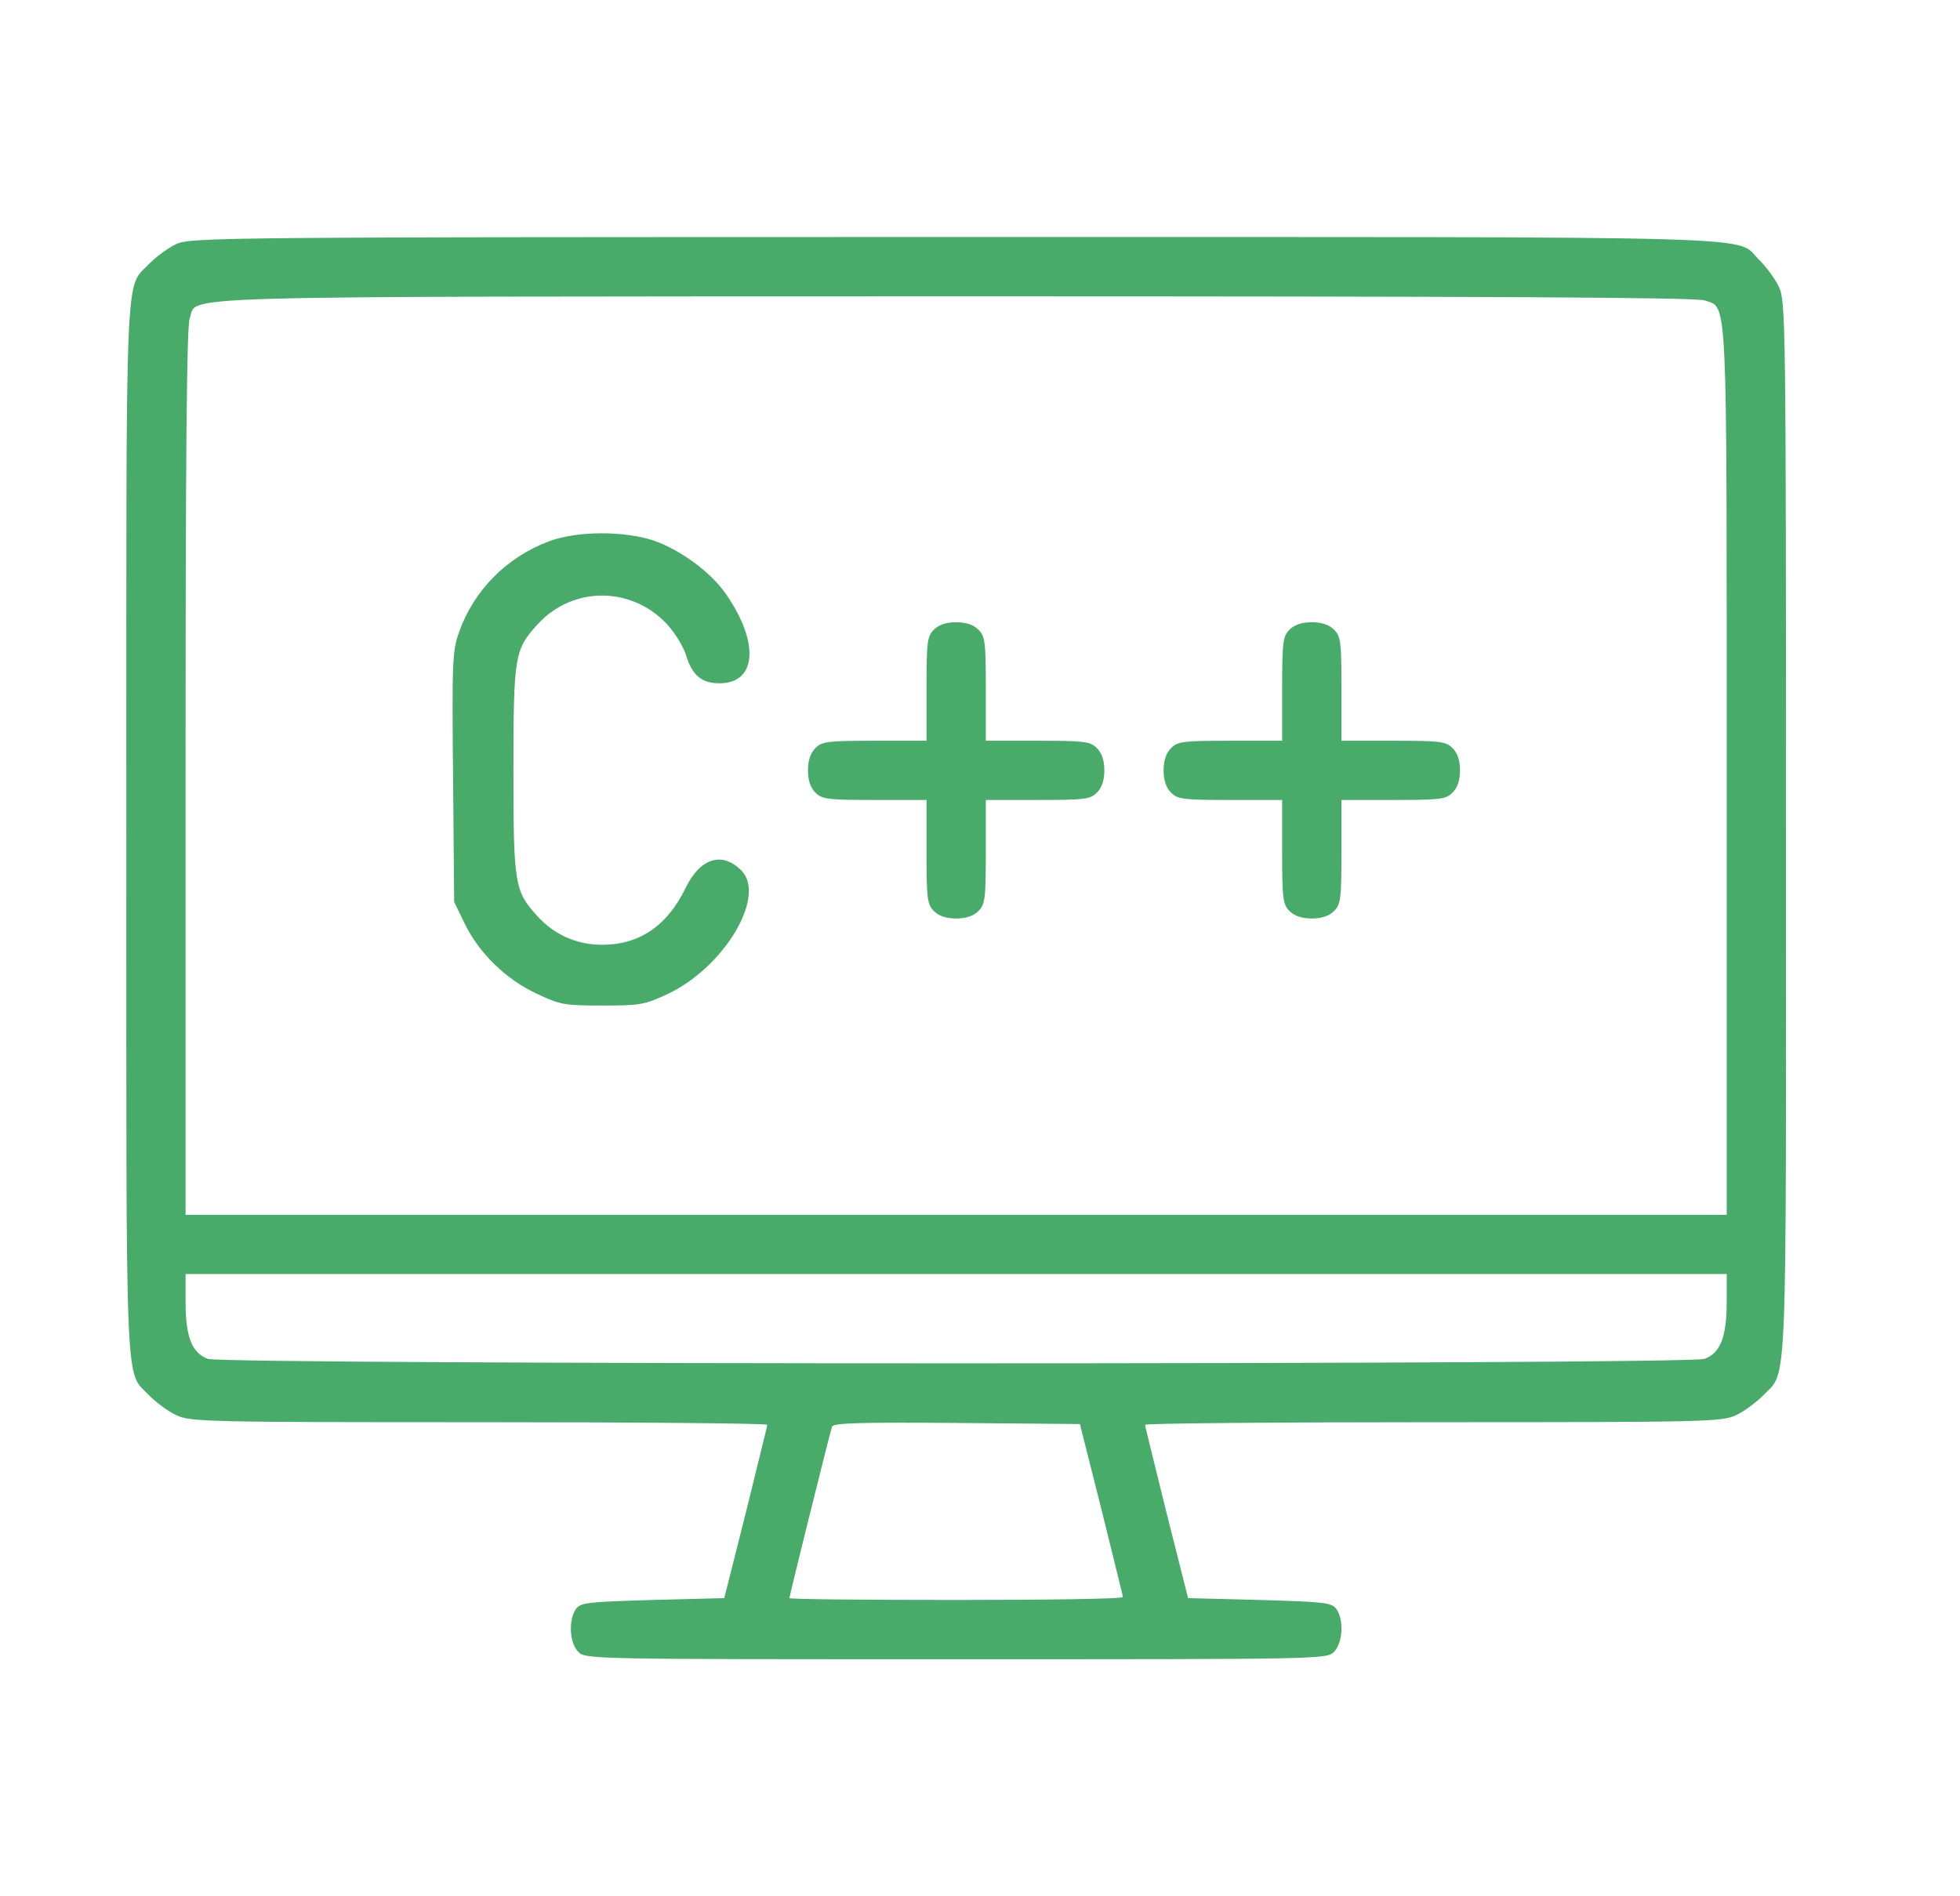 <svg width="31" height="30" viewBox="0 0 31 30" fill="none" xmlns="http://www.w3.org/2000/svg">
<path d="M2.789 3.861C2.66 3.92 2.472 4.061 2.367 4.166C1.969 4.588 1.998 3.938 1.998 13.125C1.998 22.312 1.969 21.662 2.367 22.084C2.472 22.189 2.66 22.33 2.789 22.389C3.012 22.494 3.263 22.5 7.582 22.5C10.084 22.5 12.135 22.518 12.135 22.541C12.135 22.57 11.976 23.191 11.795 23.936L11.455 25.283L10.324 25.312C9.293 25.342 9.187 25.354 9.111 25.453C8.988 25.623 9.006 25.992 9.146 26.133C9.263 26.25 9.34 26.25 15.123 26.25C20.906 26.25 20.982 26.25 21.099 26.133C21.24 25.992 21.258 25.623 21.135 25.453C21.058 25.354 20.953 25.342 19.922 25.312L18.791 25.283L18.451 23.936C18.269 23.191 18.111 22.57 18.111 22.541C18.111 22.518 20.162 22.5 22.67 22.5C26.982 22.5 27.234 22.494 27.457 22.389C27.586 22.33 27.773 22.189 27.879 22.084C28.277 21.662 28.248 22.318 28.248 13.113C28.248 5.115 28.242 4.764 28.137 4.541C28.078 4.412 27.937 4.225 27.832 4.119C27.41 3.721 28.459 3.75 15.111 3.75C3.463 3.75 3.017 3.756 2.789 3.861ZM26.959 4.752C27.328 4.881 27.31 4.506 27.31 12.217V19.219H15.123H2.935V12.223C2.935 7.16 2.953 5.18 3 5.039C3.135 4.67 2.314 4.693 15.099 4.688C23.66 4.688 26.818 4.705 26.959 4.752ZM27.31 20.596C27.31 21.152 27.211 21.404 26.959 21.498C26.683 21.592 3.562 21.592 3.287 21.498C3.035 21.404 2.935 21.152 2.935 20.596V20.156H15.123H27.31V20.596ZM17.42 23.877C17.601 24.615 17.76 25.242 17.76 25.266C17.76 25.295 16.576 25.312 15.123 25.312C13.676 25.312 12.486 25.301 12.486 25.283C12.486 25.242 13.125 22.67 13.16 22.57C13.183 22.512 13.605 22.5 15.135 22.512L17.08 22.529L17.42 23.877Z" fill="#48AB6A"/>
<path d="M8.678 8.566C8.01 8.818 7.494 9.34 7.26 10.002C7.154 10.301 7.148 10.471 7.166 12.299L7.183 14.268L7.353 14.619C7.582 15.082 7.998 15.492 8.49 15.721C8.859 15.896 8.924 15.908 9.527 15.908C10.131 15.908 10.195 15.896 10.57 15.721C11.455 15.299 12.129 14.174 11.724 13.77C11.42 13.465 11.074 13.576 10.845 14.045C10.558 14.643 10.113 14.947 9.527 14.947C9.123 14.947 8.765 14.789 8.496 14.49C8.138 14.098 8.121 13.986 8.121 12.188C8.121 10.389 8.138 10.277 8.496 9.885C9.053 9.264 10.002 9.27 10.564 9.891C10.681 10.02 10.81 10.236 10.851 10.365C10.945 10.682 11.098 10.81 11.379 10.81C11.97 10.81 12.017 10.166 11.478 9.393C11.25 9.059 10.764 8.701 10.348 8.555C9.879 8.396 9.123 8.396 8.678 8.566Z" fill="#48AB6A"/>
<path d="M14.771 9.961C14.666 10.066 14.654 10.154 14.654 10.898V11.719H13.834C13.09 11.719 13.002 11.73 12.896 11.836C12.82 11.912 12.779 12.029 12.779 12.188C12.779 12.346 12.82 12.463 12.896 12.539C13.002 12.645 13.09 12.656 13.834 12.656H14.654V13.477C14.654 14.221 14.666 14.309 14.771 14.414C14.848 14.49 14.965 14.531 15.123 14.531C15.281 14.531 15.398 14.49 15.474 14.414C15.58 14.309 15.592 14.221 15.592 13.477V12.656H16.412C17.156 12.656 17.244 12.645 17.349 12.539C17.426 12.463 17.467 12.346 17.467 12.188C17.467 12.029 17.426 11.912 17.349 11.836C17.244 11.73 17.156 11.719 16.412 11.719H15.592V10.898C15.592 10.154 15.58 10.066 15.474 9.961C15.398 9.885 15.281 9.844 15.123 9.844C14.965 9.844 14.848 9.885 14.771 9.961Z" fill="#48AB6A"/>
<path d="M20.396 9.961C20.291 10.066 20.279 10.154 20.279 10.898V11.719H19.459C18.715 11.719 18.627 11.73 18.521 11.836C18.445 11.912 18.404 12.029 18.404 12.188C18.404 12.346 18.445 12.463 18.521 12.539C18.627 12.645 18.715 12.656 19.459 12.656H20.279V13.477C20.279 14.221 20.291 14.309 20.396 14.414C20.473 14.49 20.59 14.531 20.748 14.531C20.906 14.531 21.023 14.49 21.099 14.414C21.205 14.309 21.217 14.221 21.217 13.477V12.656H22.037C22.781 12.656 22.869 12.645 22.974 12.539C23.051 12.463 23.092 12.346 23.092 12.188C23.092 12.029 23.051 11.912 22.974 11.836C22.869 11.73 22.781 11.719 22.037 11.719H21.217V10.898C21.217 10.154 21.205 10.066 21.099 9.961C21.023 9.885 20.906 9.844 20.748 9.844C20.59 9.844 20.473 9.885 20.396 9.961Z" fill="#48AB6A"/>
</svg>
